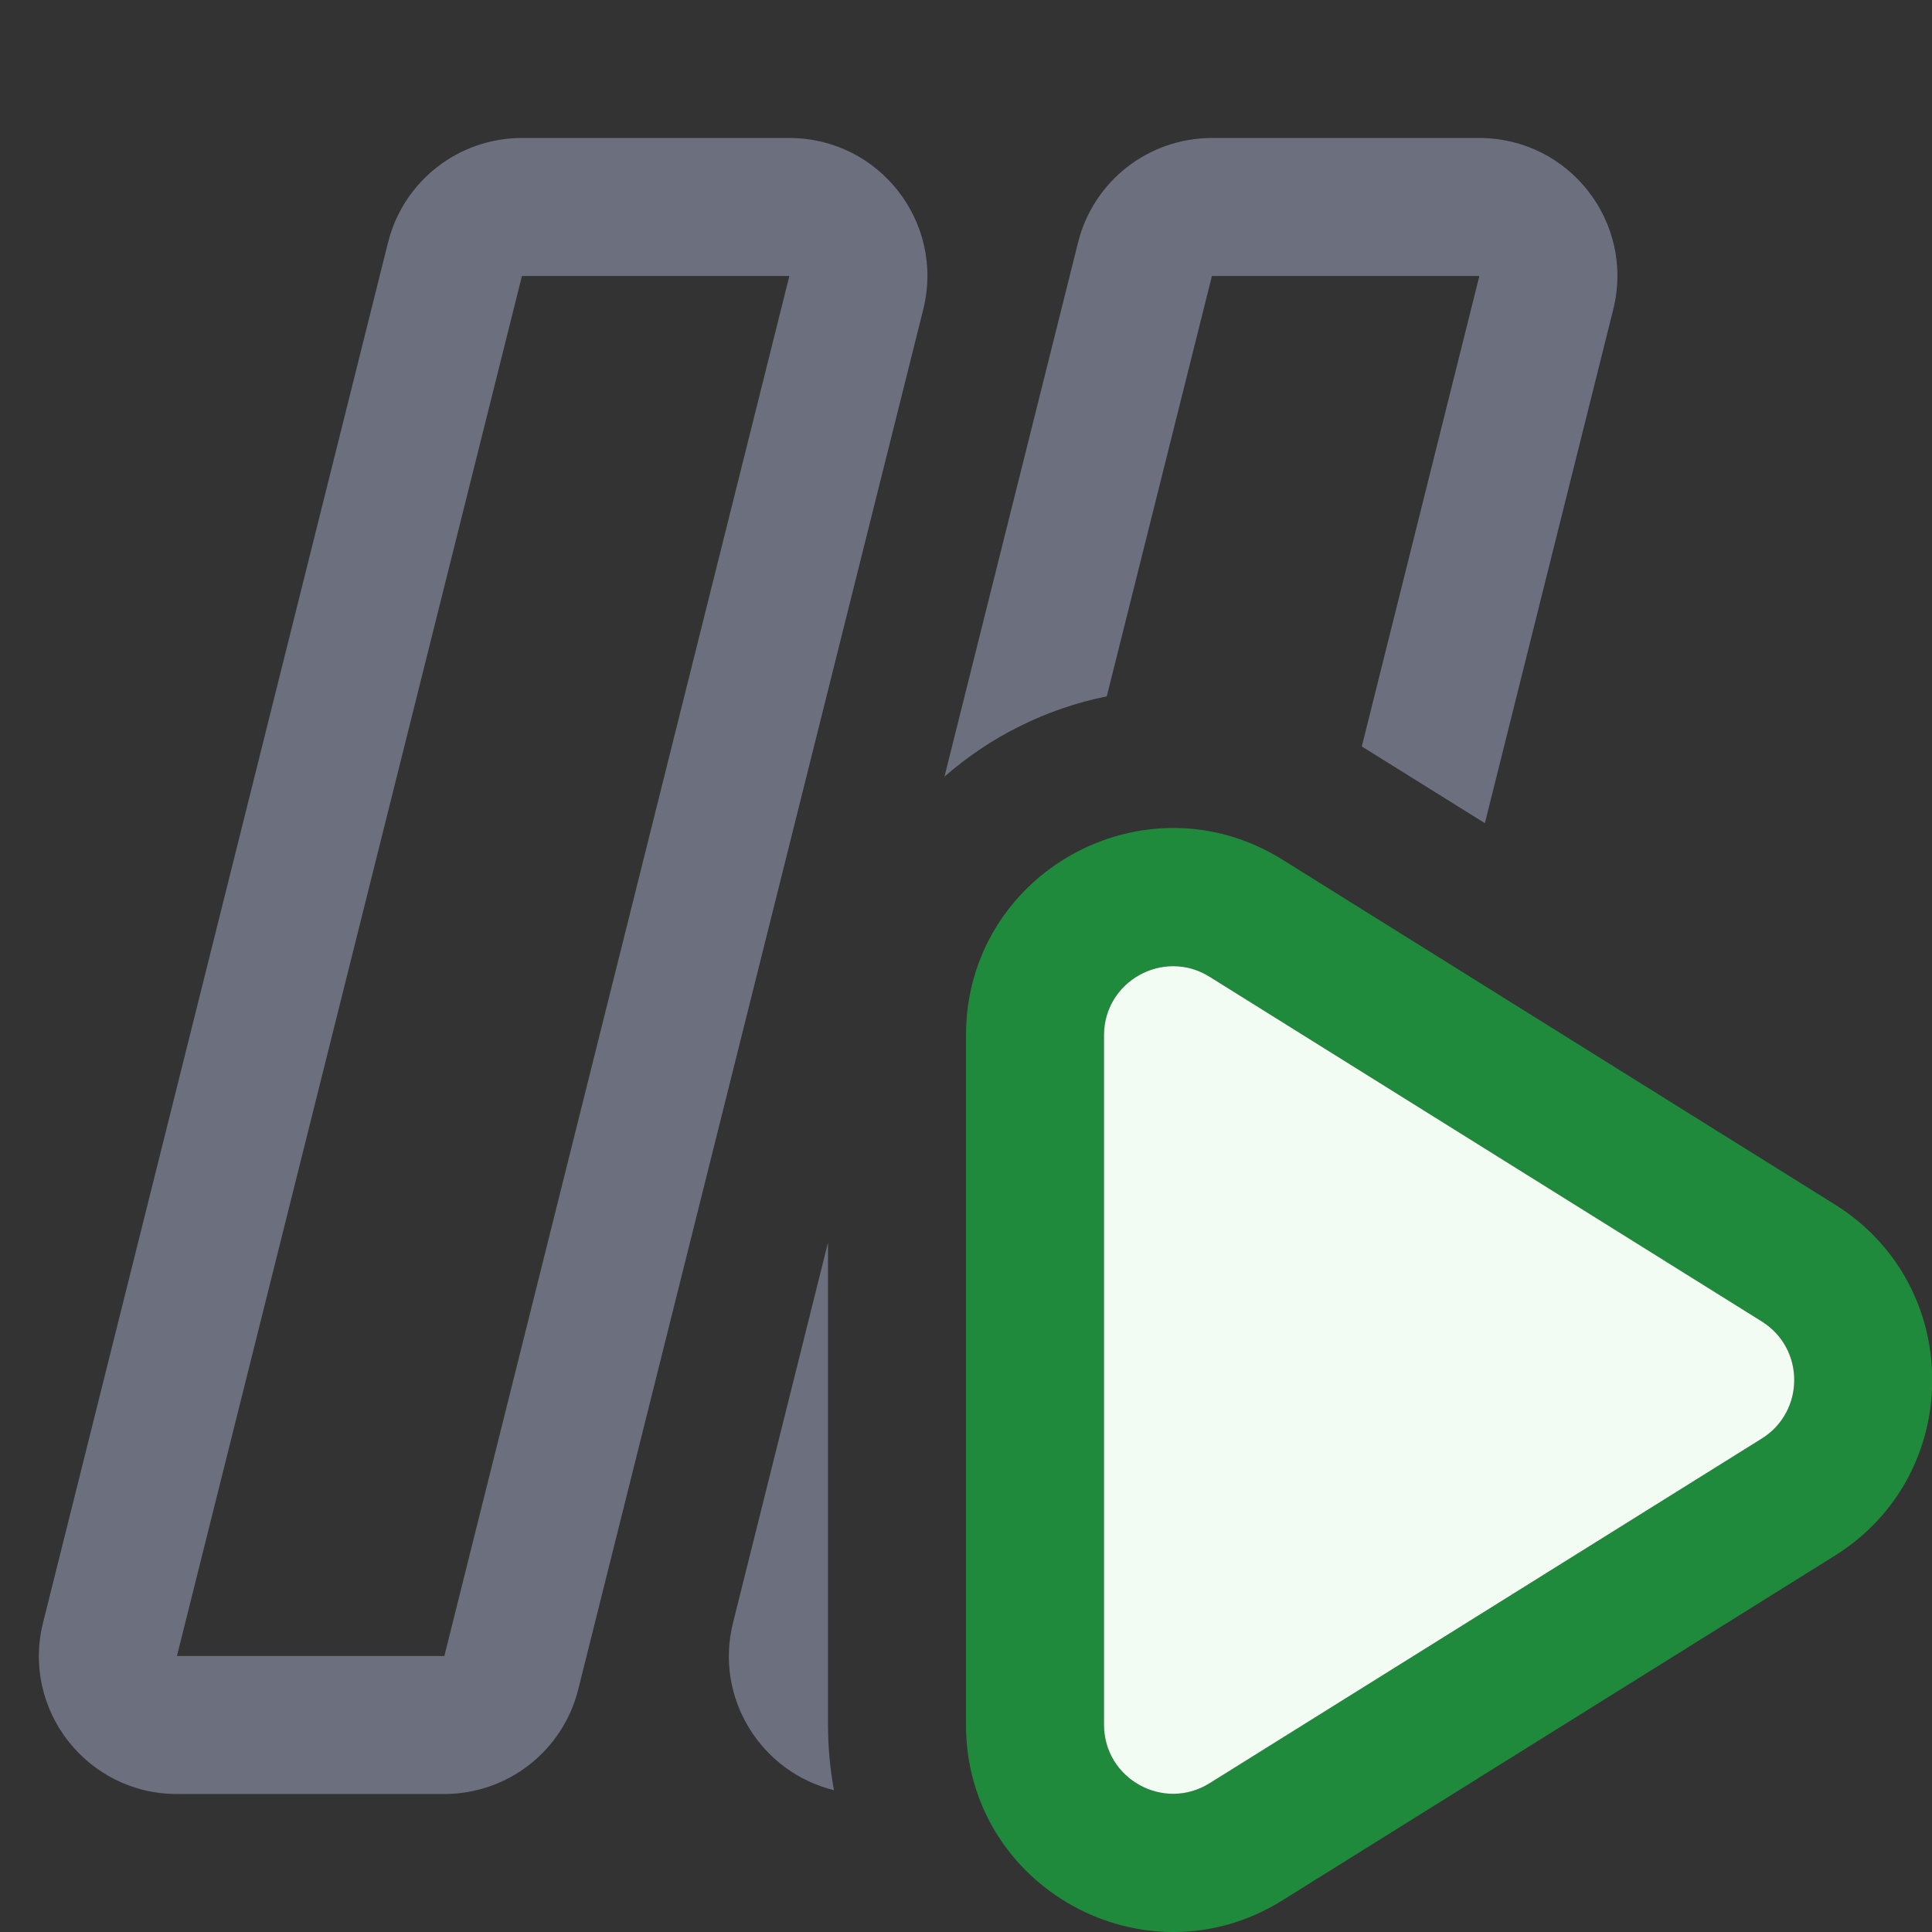 <svg width="14" height="14" viewBox="0 0 14 14" fill="none" xmlns="http://www.w3.org/2000/svg">
<rect x="0" y="0" width="14" height="14" fill="#333333" stroke="none"/>
<g clip-path="url(#clip0_4204_48579)">
<path fill-rule="evenodd" clip-rule="evenodd" d="M7 7.502C7 6.324 8.295 5.606 9.294 6.23L13.296 8.728C14.237 9.315 14.237 10.685 13.296 11.273L9.294 13.77C8.295 14.394 7 13.676 7 12.498V7.502ZM8.765 7.078C8.432 6.87 8 7.11 8 7.502V12.498C8 12.89 8.432 13.13 8.765 12.922L12.767 10.424C13.08 10.228 13.08 9.772 12.767 9.576L8.765 7.078Z" fill="#208A3C"/>
<path d="M8 7.502C8 7.11 8.432 6.87 8.765 7.078L12.767 9.576C13.08 9.772 13.08 10.228 12.767 10.424L8.765 12.922C8.432 13.13 8 12.89 8 12.498V7.502Z" fill="#F2FCF3"/>
<path fill-rule="evenodd" clip-rule="evenodd" d="M2.812 1.757L0.312 11.758C0.154 12.389 0.631 13 1.282 13H3.22C3.679 13 4.079 12.688 4.19 12.242L6.69 2.243C6.848 1.611 6.371 1 5.72 1H3.782C3.323 1 2.923 1.312 2.812 1.757ZM1.282 12L3.782 2L5.72 2L3.22 12H1.282Z" fill="#6C707E"/>
<path d="M6.844 5.628L7.812 1.757C7.923 1.312 8.323 1 8.782 1H10.72C11.371 1 11.848 1.611 11.69 2.243L10.76 5.965L9.868 5.409L10.72 2L8.782 2L8.02 5.046C7.584 5.134 7.177 5.336 6.844 5.628Z" fill="#6C707E"/>
<path d="M6 9.004L5.312 11.758C5.174 12.309 5.52 12.845 6.043 12.972C6.015 12.82 6 12.661 6 12.498V9.004Z" fill="#6C707E"/>
</g>
<defs>
<clipPath id="clip0_4204_48579">
<rect width="14" height="14" fill="white"/>
</clipPath>
</defs>
</svg>
